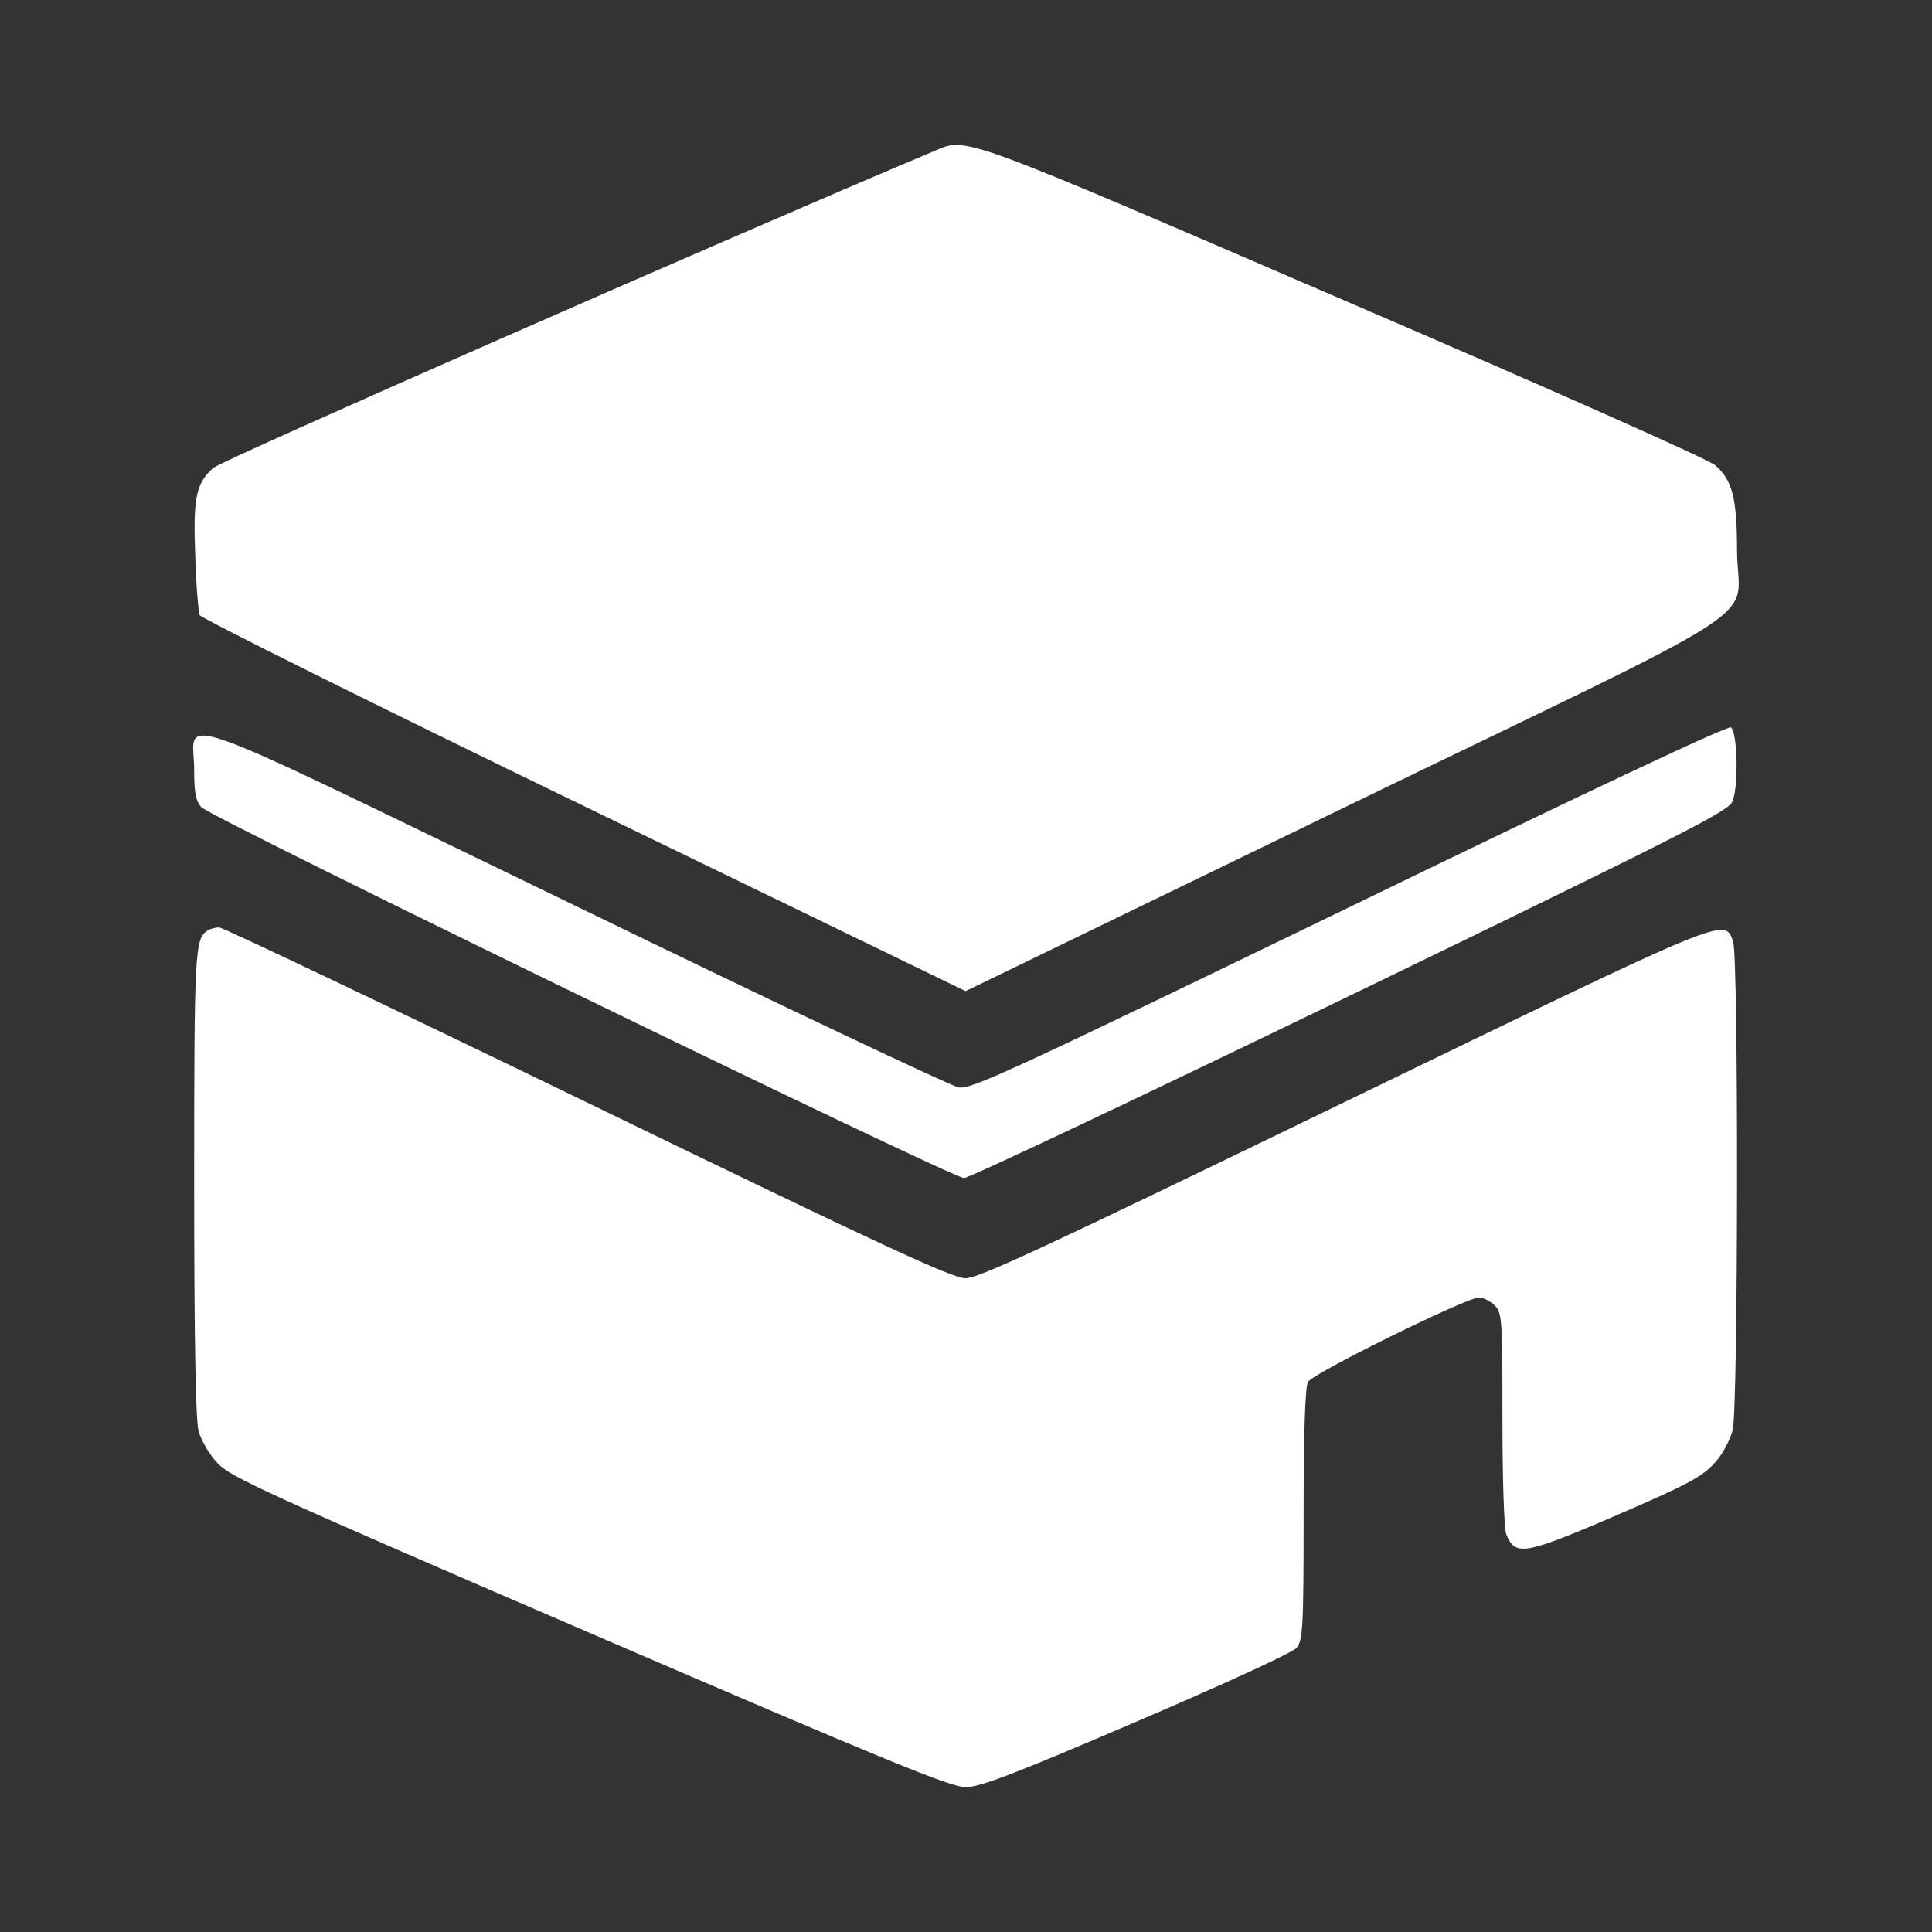 <svg width="24" height="24" viewBox="0 0 24 24" fill="none" xmlns="http://www.w3.org/2000/svg">
<rect x="0" y="0" width="24" height="24" fill="#333333" stroke="none"/>
<path d="M11.615 1.872C8.992 2.978 2.748 5.722 2.649 5.813C2.431 6.005 2.397 6.196 2.426 6.919C2.436 7.278 2.466 7.604 2.481 7.642C2.501 7.681 4.644 8.749 7.253 10.013L11.995 12.312L16.737 10.013C22.201 7.365 21.578 7.776 21.578 6.833C21.578 6.191 21.519 5.961 21.306 5.779C21.213 5.703 19.345 4.87 16.683 3.725C11.911 1.666 12.01 1.704 11.615 1.872Z" fill="white"/>
<path d="M16.767 11.267C12.514 13.326 12.059 13.537 11.906 13.508C11.812 13.489 9.663 12.474 7.139 11.248C1.923 8.724 2.412 8.897 2.412 9.562C2.412 9.845 2.431 9.95 2.501 10.027C2.614 10.156 11.827 14.634 11.975 14.634C12.039 14.634 14.193 13.614 16.767 12.369C20.743 10.444 21.45 10.089 21.514 9.969C21.598 9.816 21.588 9.117 21.504 9.036C21.474 9.007 19.765 9.811 16.767 11.267Z" fill="white"/>
<path d="M2.579 11.559C2.421 11.66 2.412 11.799 2.412 14.682C2.412 16.65 2.431 17.627 2.466 17.775C2.5 17.895 2.599 18.067 2.703 18.177C2.866 18.35 3.306 18.551 7.327 20.285C11.037 21.884 11.807 22.2 11.995 22.2C12.173 22.2 12.578 22.047 14.119 21.386C15.191 20.926 16.06 20.529 16.105 20.471C16.184 20.38 16.194 20.227 16.194 18.814C16.194 17.814 16.213 17.229 16.248 17.167C16.302 17.062 18.219 16.118 18.372 16.118C18.422 16.118 18.51 16.161 18.565 16.214C18.659 16.305 18.664 16.372 18.664 17.622C18.664 18.369 18.683 18.992 18.713 19.064C18.817 19.322 18.935 19.308 19.844 18.925C20.985 18.436 21.148 18.35 21.321 18.149C21.405 18.053 21.494 17.881 21.524 17.766C21.593 17.502 21.598 11.871 21.529 11.693C21.415 11.401 21.534 11.349 16.703 13.69C13.008 15.481 12.158 15.879 11.995 15.879C11.832 15.879 10.982 15.486 7.302 13.7C4.832 12.503 2.767 11.521 2.723 11.521C2.673 11.521 2.609 11.54 2.579 11.559Z" fill="white"/>
</svg>
